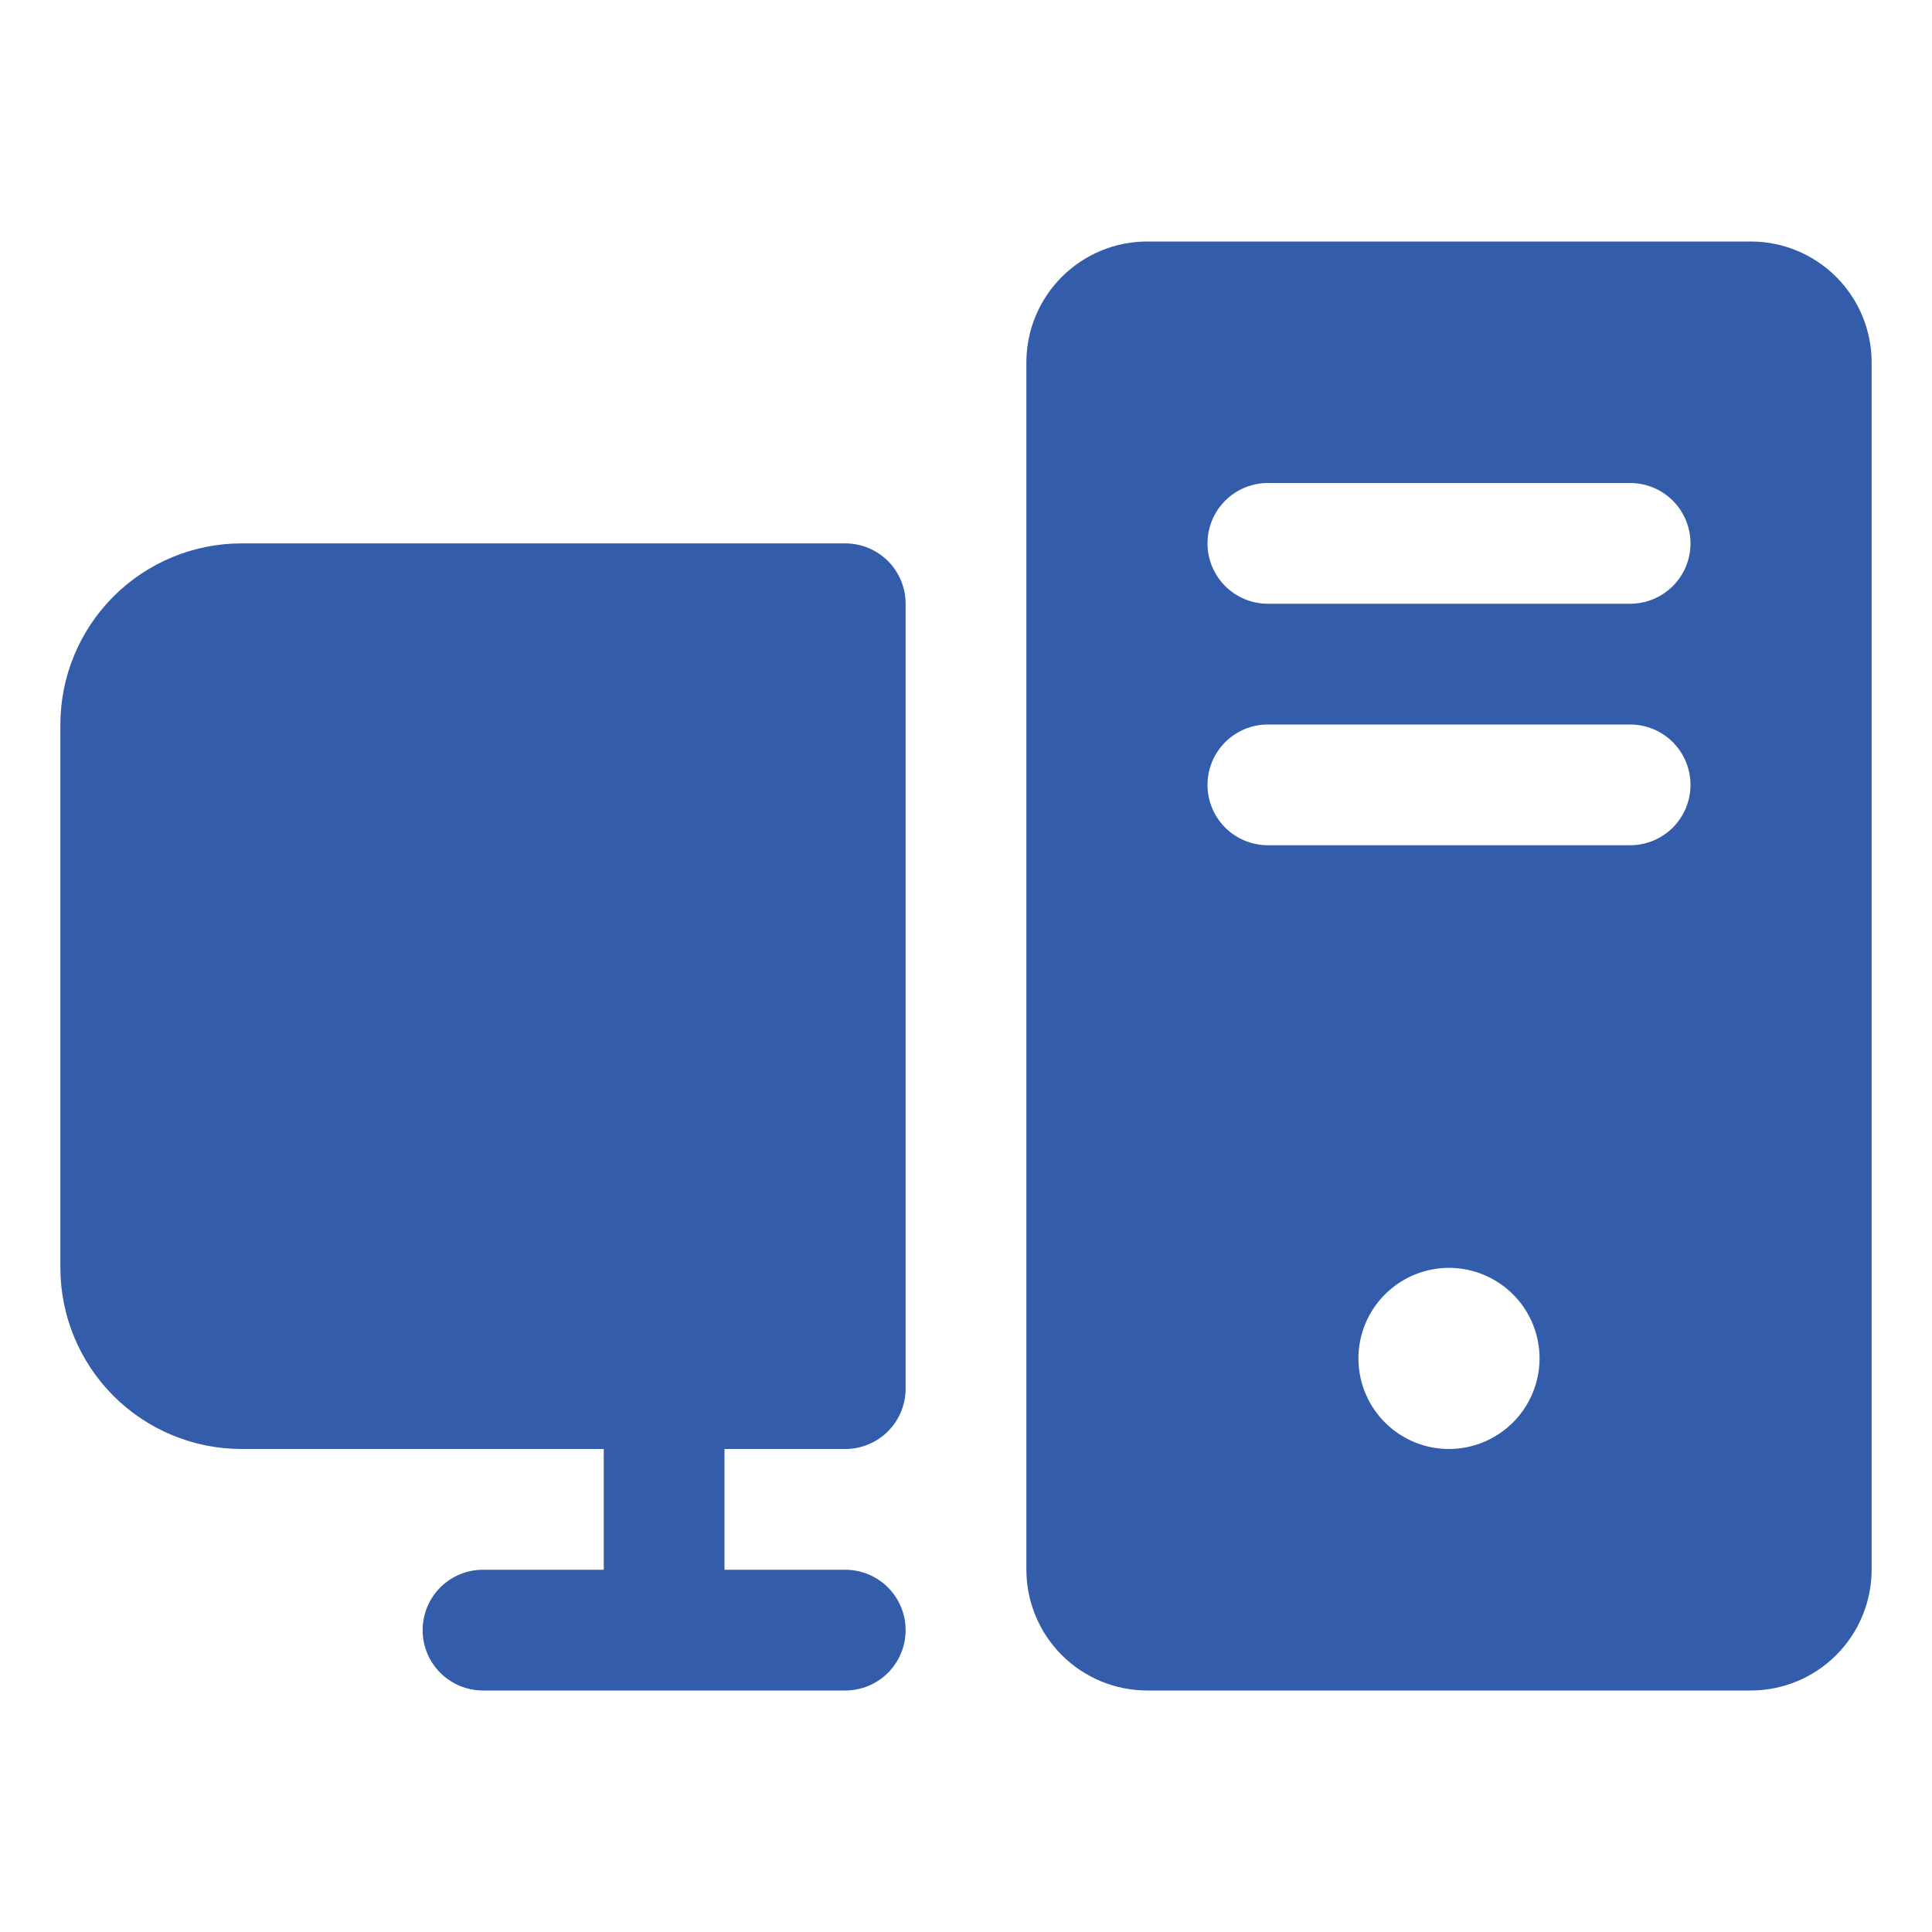 <svg width="48" height="48" viewBox="0 0 48 48" fill="none" xmlns="http://www.w3.org/2000/svg">
<path d="M22.5 15V34.5C22.5 34.898 22.342 35.279 22.061 35.561C21.779 35.842 21.398 36 21 36H18V39H21C21.398 39 21.779 39.158 22.061 39.439C22.342 39.721 22.5 40.102 22.5 40.5C22.5 40.898 22.342 41.279 22.061 41.561C21.779 41.842 21.398 42 21 42H12C11.602 42 11.221 41.842 10.939 41.561C10.658 41.279 10.5 40.898 10.5 40.5C10.5 40.102 10.658 39.721 10.939 39.439C11.221 39.158 11.602 39 12 39H15V36H6C4.807 35.999 3.663 35.524 2.82 34.681C1.976 33.837 1.501 32.693 1.5 31.5V18C1.501 16.807 1.976 15.663 2.82 14.819C3.663 13.976 4.807 13.501 6 13.5H21C21.398 13.5 21.779 13.658 22.061 13.939C22.342 14.221 22.5 14.602 22.5 15ZM46.5 9V39C46.499 39.795 46.183 40.558 45.62 41.12C45.058 41.683 44.295 41.999 43.5 42H28.5C27.705 41.999 26.942 41.683 26.38 41.12C25.817 40.558 25.501 39.795 25.5 39V9C25.501 8.205 25.817 7.442 26.38 6.88C26.942 6.317 27.705 6.001 28.5 6H43.5C44.295 6.001 45.058 6.317 45.62 6.88C46.183 7.442 46.499 8.205 46.5 9ZM38.25 33.75C38.25 33.305 38.118 32.87 37.871 32.5C37.624 32.13 37.272 31.842 36.861 31.671C36.45 31.501 35.998 31.456 35.561 31.543C35.125 31.63 34.724 31.844 34.409 32.159C34.094 32.474 33.88 32.875 33.793 33.311C33.706 33.748 33.751 34.2 33.921 34.611C34.092 35.022 34.38 35.374 34.75 35.621C35.12 35.868 35.555 36 36 36C36.596 35.999 37.168 35.762 37.59 35.34C38.012 34.918 38.249 34.346 38.25 33.75ZM42 19.5C42 19.102 41.842 18.721 41.561 18.439C41.279 18.158 40.898 18 40.5 18H31.5C31.102 18 30.721 18.158 30.439 18.439C30.158 18.721 30 19.102 30 19.5C30 19.898 30.158 20.279 30.439 20.561C30.721 20.842 31.102 21 31.5 21H40.5C40.898 21 41.279 20.842 41.561 20.561C41.842 20.279 42 19.898 42 19.5ZM42 13.5C42 13.102 41.842 12.721 41.561 12.439C41.279 12.158 40.898 12 40.5 12H31.5C31.102 12 30.721 12.158 30.439 12.439C30.158 12.721 30 13.102 30 13.5C30 13.898 30.158 14.279 30.439 14.561C30.721 14.842 31.102 15 31.5 15H40.5C40.898 15 41.279 14.842 41.561 14.561C41.842 14.279 42 13.898 42 13.5Z" fill="#335CAB"/>
</svg>
